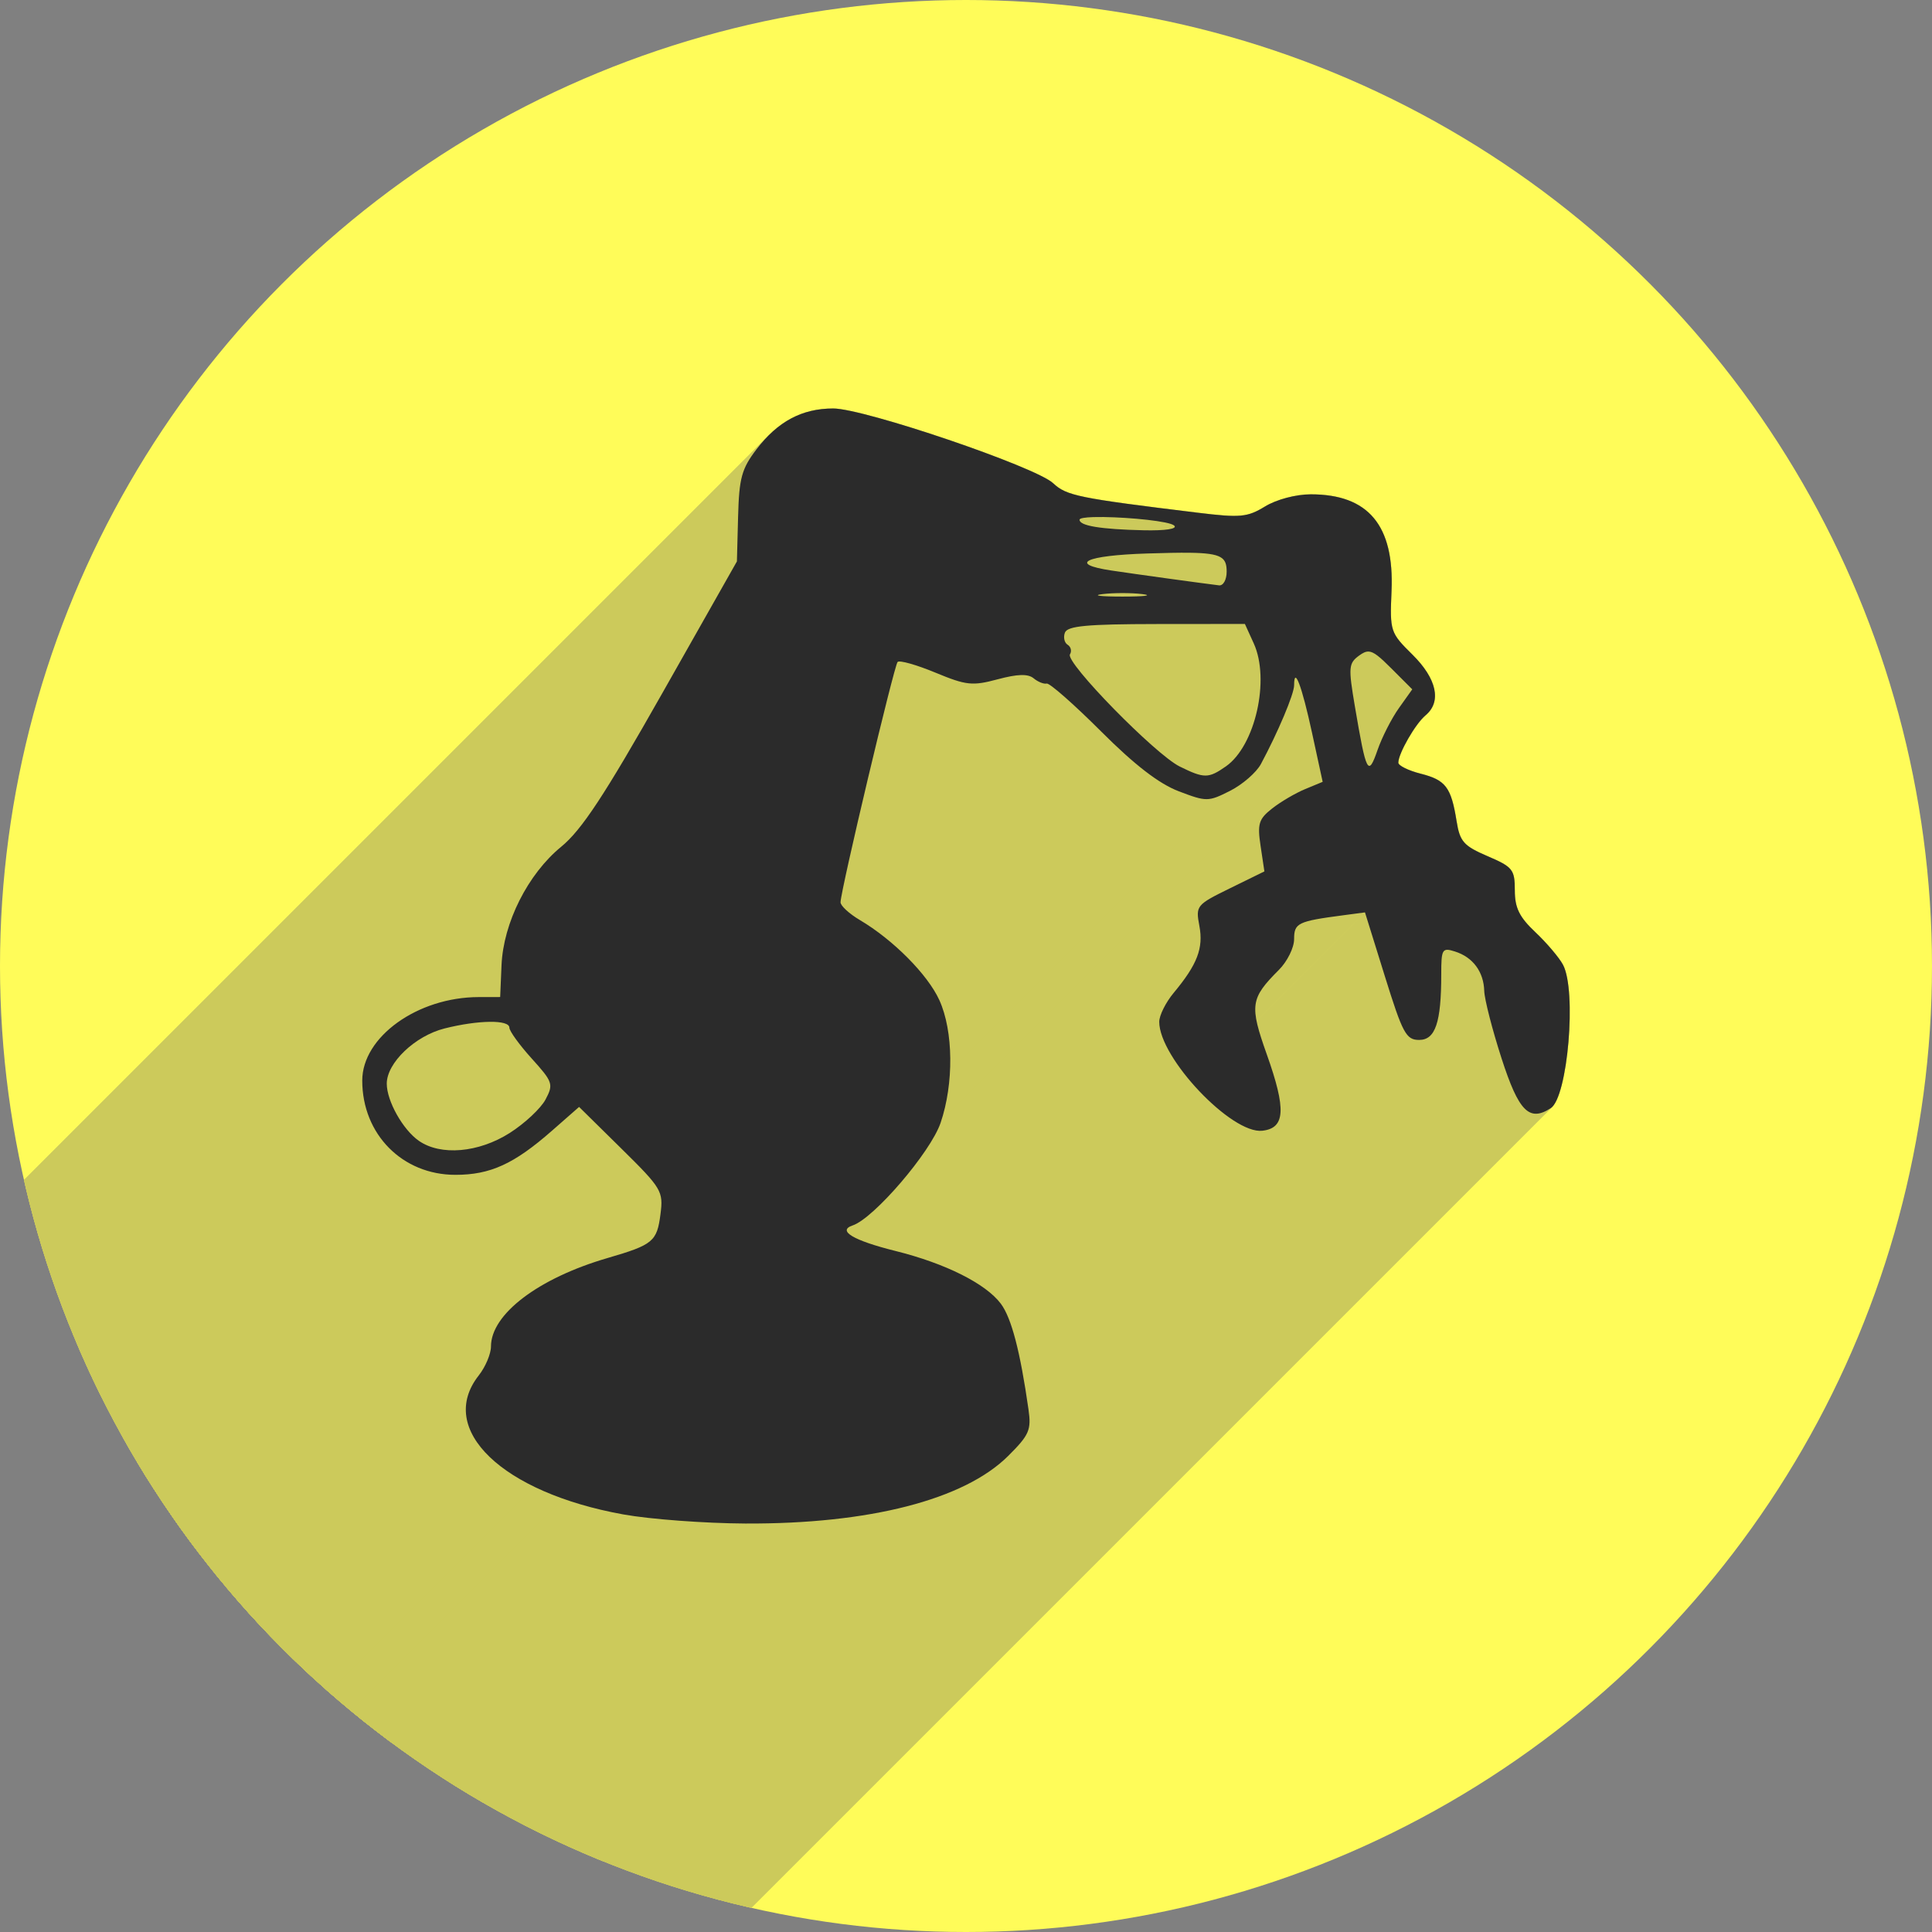 <?xml version="1.0" encoding="UTF-8" standalone="no"?>
<!-- Created with Inkscape (http://www.inkscape.org/) -->

<svg
   xmlns:dc="http://purl.org/dc/elements/1.1/"
   xmlns:cc="http://creativecommons.org/ns#"
   xmlns:rdf="http://www.w3.org/1999/02/22-rdf-syntax-ns#"
   xmlns:svg="http://www.w3.org/2000/svg"
   xmlns="http://www.w3.org/2000/svg"
   xmlns:sodipodi="http://sodipodi.sourceforge.net/DTD/sodipodi-0.dtd"
   xmlns:inkscape="http://www.inkscape.org/namespaces/inkscape"
   width="256"
   height="256"
   viewBox="0 0 256 256"
   id="svg4149"
   version="1.1"
   inkscape:version="0.91 r13725"
   sodipodi:docname="builder.svg">
  <rect x="0" y="0" width="256" height="256" fill="#808080" stroke="none"/>
  <sodipodi:namedview
     id="base"
     pagecolor="#ffffff"
     bordercolor="#666666"
     borderopacity="1.0"
     inkscape:pageopacity="0.0"
     inkscape:pageshadow="2"
     inkscape:zoom="2.0507812"
     inkscape:cx="128"
     inkscape:cy="128"
     inkscape:document-units="px"
     inkscape:current-layer="layer1"
     showgrid="false"
     units="px"
     inkscape:window-width="1366"
     inkscape:window-height="721"
     inkscape:window-x="0"
     inkscape:window-y="0"
     inkscape:window-maximized="1" />
  <defs
     id="defs4151">
    <clipPath
       id="clipPath4863"
       clipPathUnits="userSpaceOnUse">
      <circle
         r="77.263"
         cy="924.362"
         cx="128"
         id="circle4865"
         style="fill:#e9e9e9;fill-opacity:1;stroke:none;stroke-width:20;stroke-miterlimit:4;stroke-dasharray:none;stroke-opacity:1" />
    </clipPath>
    <clipPath
       clipPathUnits="userSpaceOnUse"
       id="clipPath4227">
      <circle
         r="77.263"
         cy="924.362"
         cx="128"
         id="circle4229"
         style="fill:#e9e9e9;fill-opacity:1;stroke:none;stroke-width:20;stroke-miterlimit:4;stroke-dasharray:none;stroke-opacity:1" />
    </clipPath>
    <clipPath
       id="clipPath5543"
       clipPathUnits="userSpaceOnUse">
      <circle
         r="128"
         cy="924.362"
         cx="128"
         id="circle5545"
         style="fill:#9e9fe9;fill-opacity:1;stroke:none;stroke-width:20;stroke-miterlimit:4;stroke-dasharray:none;stroke-opacity:1" />
    </clipPath>
    <clipPath
       clipPathUnits="userSpaceOnUse"
       id="clipPath6248">
      <circle
         r="128"
         cy="924.362"
         cx="128"
         id="circle6250"
         style="fill:#77c445;fill-opacity:1;stroke:none;stroke-width:20;stroke-miterlimit:4;stroke-dasharray:none;stroke-opacity:1" />
    </clipPath>
    <clipPath
       clipPathUnits="userSpaceOnUse"
       id="clipPath4624">
      <path
         style="fill:#0f9d58;fill-opacity:1"
         d="m 151.201,0.243 -105.781,0 c -7.804,0 -14.088,6.282 -14.088,14.086 l 0,227.34 c 0,7.804 6.284,14.088 14.088,14.088 l 165.162,0 c 7.804,0 14.086,-6.284 14.086,-14.088 l 0,-154.822 -73.467,-86.604 z"
         id="path4626"
         inkscape:connector-curvature="0" />
    </clipPath>
    <clipPath
       clipPathUnits="userSpaceOnUse"
       id="clipPath6409">
      <circle
         r="128"
         cy="924.362"
         cx="128"
         id="circle6411"
         style="fill:#77c445;fill-opacity:1;stroke:none;stroke-width:20;stroke-miterlimit:4;stroke-dasharray:none;stroke-opacity:1" />
    </clipPath>
    <clipPath
       id="clipPath4544"
       clipPathUnits="userSpaceOnUse">
      <circle
         r="128"
         cy="128"
         cx="128"
         id="circle4546"
         style="fill:#0f9d97;fill-opacity:1;stroke:none;stroke-width:20;stroke-miterlimit:4;stroke-dasharray:none;stroke-opacity:1" />
    </clipPath>
    <clipPath
       clipPathUnits="userSpaceOnUse"
       id="clipPath4250">
      <circle
         r="128"
         cy="924.362"
         cx="128"
         id="circle4252"
         style="fill:#b70a01;fill-opacity:1;stroke:none;stroke-width:20;stroke-miterlimit:4;stroke-dasharray:none;stroke-opacity:1" />
    </clipPath>
    <clipPath
       id="clipPath4241"
       clipPathUnits="userSpaceOnUse">
      <circle
         r="128"
         cy="924.362"
         cx="128"
         id="circle4243"
         style="fill:#01a3d2;fill-opacity:1;stroke:none;stroke-width:20;stroke-miterlimit:4;stroke-dasharray:none;stroke-opacity:1" />
    </clipPath>
    <clipPath
       clipPathUnits="userSpaceOnUse"
       id="clipPath4247">
      <circle
         r="128"
         cy="924.362"
         cx="128"
         id="circle4249"
         style="fill:#01a3d2;fill-opacity:1;stroke:none;stroke-width:20;stroke-miterlimit:4;stroke-dasharray:none;stroke-opacity:1" />
    </clipPath>
    <clipPath
       id="clipPath4274"
       clipPathUnits="userSpaceOnUse">
      <circle
         r="128"
         cy="924.362"
         cx="128"
         id="circle4276"
         style="fill:#f77e08;fill-opacity:1;stroke:none;stroke-width:20;stroke-miterlimit:4;stroke-dasharray:none;stroke-opacity:1" />
    </clipPath>
    <clipPath
       clipPathUnits="userSpaceOnUse"
       id="clipPath4856">
      <circle
         r="128"
         cy="924.362"
         cx="128"
         id="circle4858"
         style="fill:#fffc59;fill-opacity:1;stroke:none;stroke-width:20;stroke-miterlimit:4;stroke-dasharray:none;stroke-opacity:1" />
    </clipPath>
  </defs>
  <g
     inkscape:label="Layer 1"
     inkscape:groupmode="layer"
     id="layer1"
     transform="translate(0,-796.362)">
    <circle
       style="fill:#fffc59;fill-opacity:1;stroke:none;stroke-width:20;stroke-miterlimit:4;stroke-dasharray:none;stroke-opacity:1"
       id="path4723"
       cx="128"
       cy="924.362"
       r="128" />
    <path
       id="path4274"
       d="m 169.01,1082.006 0,-11.283 5,-0.217 c 3.861,-0.168 5.455,0.238 7,1.782 2.652,2.652 2.653,8.348 8e-5,11 -1.238,1.238 -3.333,2 -5.5,2 -3.417,0 -3.5,0.095 -3.5,4 0,2.889 -0.417,4 -1.5,4 -1.245,0 -1.5,-1.92 -1.5,-11.283 z"
       style="fill:#000000" />
    <path
       id="path4272"
       d="m 179.244,1080.904 c 1.129,-1.714 0.901,-5.08 -0.435,-6.415 -0.66,-0.66 -2.46,-1.2 -4,-1.2 -2.644,0 -2.8,0.246 -2.8,4.417 0,2.603 0.513,4.62 1.25,4.911 1.66,0.656 5.066,-0.318 5.985,-1.712 z"
       style="fill:#000000" />
    <path
       id="path4270"
       d="m 16.01,1087.223 c 0,-2.034 2.078,-4.934 3.535,-4.934 1.766,0 1.784,0.205 0.304,3.453 -1.145,2.513 -3.839,3.552 -3.839,1.481 z"
       style="fill:#000000" />
    <path
       id="path4268"
       d="m 114.01,1087.223 c 0,-2.034 2.078,-4.934 3.535,-4.934 1.766,0 1.784,0.205 0.304,3.453 -1.145,2.513 -3.839,3.552 -3.839,1.481 z"
       style="fill:#000000" />
    <path
       id="path4266"
       d="m -31.74,1084.767 c -1.936,-1.369 -2.25,-2.491 -2.25,-8.035 0,-5.061 0.322,-6.443 1.5,-6.443 1.141,0 1.504,1.257 1.515,5.25 0.018,6.327 0.94,8.034 4.098,7.588 2.187,-0.309 2.412,-0.861 2.685,-6.588 0.222,-4.661 0.667,-6.25 1.75,-6.25 1.14,0 1.452,1.602 1.452,7.438 0,6.446 -0.233,7.428 -1.75,7.361 -0.963,-0.043 -2.875,0.226 -4.25,0.597 -1.614,0.435 -3.297,0.11 -4.75,-0.917 z"
       style="fill:#000000" />
    <path
       id="path4264"
       d="m -8.348,1085.108 c -2.333,-1.306 -2.466,-20.82 -0.142,-20.82 1.223,0 1.5,1.677 1.5,9.094 0,8.253 0.185,9.142 2,9.617 1.1,0.288 2,0.868 2,1.29 0,1.259 -3.592,1.808 -5.358,0.82 z"
       style="fill:#000000" />
    <path
       id="path4262"
       d="m 2.904,1085.118 c -2.717,-0.939 -4.894,-4.477 -4.894,-7.954 0,-3.204 5.58,-8.189 8.533,-7.625 2.157,0.412 2.467,0.113 2.467,-2.39 0,-2.195 0.466,-2.861 2,-2.861 1.872,0 2,0.667 2,10.433 l 0,10.433 -2.856,-0.081 c -1.571,-0.045 -3.258,0.15 -3.75,0.432 -0.492,0.282 -2.067,0.108 -3.5,-0.387 z"
       style="fill:#000000" />
    <path
       id="path4260"
       d="m 8.812,1077.539 c 0.284,-4.931 0.159,-5.25 -2.05,-5.25 -3.199,0 -4.752,1.798 -4.752,5.5 0,3.675 1.707,5.687 4.488,5.288 1.677,-0.24 2.062,-1.162 2.314,-5.538 z"
       style="fill:#000000" />
    <path
       id="path4258"
       d="m 37.298,1085.155 c -5.086,-1.431 -3.254,-3.666 2.549,-3.108 3.498,0.336 5.08,0.046 6.037,-1.108 1.787,-2.153 0.811,-3.3 -4.899,-5.756 -5.129,-2.206 -6.572,-4.381 -5.567,-8.389 0.714,-2.846 5.869,-4.811 9.822,-3.743 3.665,0.99 3.423,2.804 -0.331,2.477 -3.622,-0.315 -6.9,1.277 -6.9,3.35 0,0.882 2.322,2.547 5.532,3.966 5.943,2.628 7.034,4.052 6.064,7.917 -0.987,3.933 -6.698,5.971 -12.308,4.393 z"
       style="fill:#000000" />
    <path
       id="path4256"
       d="m 72.176,1084.455 c -1.208,-1.208 -1.813,-2.802 -1.508,-3.971 0.55,-2.105 4.233,-4.196 7.388,-4.196 2.515,0 2.545,-2.677 0.038,-3.473 -1.053,-0.334 -3.078,-0.316 -4.5,0.041 -1.55,0.389 -2.585,0.229 -2.585,-0.401 0,-1.609 1.791,-2.368 5.593,-2.368 5.303,0 6.407,1.518 6.407,8.811 0,5.958 -0.144,6.361 -2.25,6.29 -1.238,-0.042 -3.221,0.229 -4.408,0.604 -1.492,0.471 -2.78,0.058 -4.176,-1.338 z"
       style="fill:#000000" />
    <path
       id="path4254"
       d="m 78.428,1082.681 c 0.87,-0.334 1.582,-1.381 1.582,-2.327 0,-1.342 -0.659,-1.623 -3,-1.28 -2.118,0.311 -3,0.995 -3,2.327 0,1.919 1.568,2.373 4.418,1.28 z"
       style="fill:#000000" />
    <path
       id="path4252"
       d="m 102.86,1085.159 c -5.004,-1.833 -6.039,-9.58 -1.794,-13.422 4.106,-3.716 10.943,-0.775 10.943,4.706 0,2.747 -0.172,2.845 -5,2.845 -2.75,0 -5,0.395 -5,0.878 0,1.83 3.097,3.335 5.991,2.91 2.055,-0.302 3.009,-0.021 3.009,0.885 0,0.73 -0.638,1.327 -1.418,1.327 -0.78,0 -2.018,0.189 -2.75,0.421 -0.732,0.231 -2.524,-0.016 -3.981,-0.55 z"
       style="fill:#000000" />
    <path
       id="path4250"
       d="m 109.01,1075.411 c 0,-1.714 -2.935,-3.278 -4.952,-2.638 -3.475,1.103 -2.478,3.515 1.452,3.515 1.925,0 3.5,-0.395 3.5,-0.877 z"
       style="fill:#000000" />
    <path
       id="path4248"
       d="m 156.86,1085.159 c -5.004,-1.833 -6.039,-9.58 -1.794,-13.422 4.106,-3.716 10.943,-0.775 10.943,4.706 0,2.747 -0.172,2.845 -5,2.845 -2.75,0 -5,0.395 -5,0.878 0,1.83 3.097,3.335 5.991,2.91 2.055,-0.302 3.009,-0.021 3.009,0.885 0,0.73 -0.638,1.327 -1.418,1.327 -0.78,0 -2.018,0.189 -2.75,0.421 -0.732,0.231 -2.524,-0.016 -3.981,-0.55 z"
       style="fill:#000000" />
    <path
       id="path4246"
       d="m 163.01,1075.411 c 0,-1.714 -2.935,-3.278 -4.952,-2.638 -3.475,1.103 -2.478,3.515 1.452,3.515 1.925,0 3.5,-0.395 3.5,-0.877 z"
       style="fill:#000000" />
    <path
       id="path4244"
       d="m 190.86,1085.159 c -5.004,-1.833 -6.039,-9.58 -1.794,-13.422 4.106,-3.716 10.943,-0.775 10.943,4.706 0,2.747 -0.172,2.845 -5,2.845 -2.75,0 -5,0.395 -5,0.878 0,1.83 3.097,3.335 5.991,2.91 2.055,-0.302 3.009,-0.021 3.009,0.885 0,0.73 -0.638,1.327 -1.418,1.327 -0.78,0 -2.018,0.189 -2.75,0.421 -0.732,0.231 -2.524,-0.016 -3.981,-0.55 z"
       style="fill:#000000" />
    <path
       id="path4242"
       d="m 197.01,1075.411 c 0,-1.714 -2.935,-3.278 -4.952,-2.638 -3.475,1.103 -2.478,3.515 1.452,3.515 1.925,0 3.5,-0.395 3.5,-0.877 z"
       style="fill:#000000" />
    <path
       id="path4240"
       d="m 204.176,1084.455 c -1.208,-1.208 -1.813,-2.802 -1.508,-3.971 0.55,-2.105 4.233,-4.196 7.388,-4.196 2.515,0 2.545,-2.677 0.038,-3.473 -1.053,-0.334 -3.078,-0.316 -4.5,0.041 -1.55,0.389 -2.585,0.229 -2.585,-0.401 0,-1.609 1.791,-2.368 5.593,-2.368 5.303,0 6.407,1.518 6.407,8.811 0,5.958 -0.144,6.361 -2.25,6.29 -1.238,-0.042 -3.221,0.229 -4.408,0.604 -1.492,0.471 -2.78,0.058 -4.176,-1.338 z"
       style="fill:#000000" />
    <path
       id="path4238"
       d="m 210.428,1082.681 c 0.87,-0.334 1.582,-1.381 1.582,-2.327 0,-1.342 -0.659,-1.623 -3,-1.28 -2.118,0.311 -3,0.995 -3,2.327 0,1.919 1.568,2.373 4.418,1.28 z"
       style="fill:#000000" />
    <path
       id="path4236"
       d="m -53.99,1074.289 0,-11 5.845,0 c 4.623,0 6.233,0.429 7.7,2.05 1.52,1.679 1.666,2.553 0.807,4.828 -0.854,2.262 -0.706,3.202 0.8,5.061 2.461,3.039 2.331,4.669 -0.606,7.606 -2.065,2.065 -3.415,2.454 -8.5,2.454 l -6.045,0 0,-11 z"
       style="fill:#000000" />
    <path
       id="path4234"
       d="m -41.064,1080.427 c 1.415,-2.644 -0.606,-4.865 -5.176,-5.687 l -3.75,-0.674 0,4.111 0,4.111 3.965,0 c 2.843,0 4.247,-0.527 4.961,-1.862 z"
       style="fill:#000000" />
    <path
       id="path4232"
       d="m -42.639,1070.337 c 1.85,-1.85 -0.224,-4.048 -3.82,-4.048 -3.288,0 -3.531,0.215 -3.531,3.125 0,2.986 0.143,3.096 3.219,2.481 1.77,-0.354 3.63,-1.055 4.133,-1.558 z"
       style="fill:#000000" />
    <path
       id="path4230"
       d="m -16.99,1077.789 c 0,-6 0.3,-7.5 1.5,-7.5 1.2,0 1.5,1.5 1.5,7.5 0,6 -0.3,7.5 -1.5,7.5 -1.2,0 -1.5,-1.5 -1.5,-7.5 z"
       style="fill:#000000" />
    <path
       id="path4228"
       d="m 54.01,1074.789 c 0,-8.667 0.262,-10.5 1.5,-10.5 1.005,0 1.5,1.005 1.5,3.045 0,2.892 0.163,3.015 3.25,2.444 5.185,-0.959 6.86,1.014 7.487,8.82 0.508,6.334 0.423,6.69 -1.6,6.69 -1.943,0 -2.137,-0.54 -2.137,-5.941 0,-6.428 -0.791,-7.579 -4.557,-6.634 -2.25,0.565 -2.443,1.086 -2.443,6.594 0,4.65 -0.334,5.981 -1.5,5.981 -1.238,0 -1.5,-1.833 -1.5,-10.5 z"
       style="fill:#000000" />
    <path
       id="path4226"
       d="m 87.01,1077.915 0,-7.373 4.5,-0.09 c 3.325,-0.067 4.5,0.292 4.5,1.373 0,0.959 -1.033,1.464 -3,1.464 -3,0 -3,0 -3,6 0,4.667 -0.333,6 -1.5,6 -1.198,0 -1.5,-1.486 -1.5,-7.373 z"
       style="fill:#000000" />
    <path
       id="path4224"
       d="m 133.01,1074.289 0,-11 5.75,0.015 c 6.333,0.017 7.406,0.449 9.1,3.669 1.648,3.131 1.458,4.098 -1.36,6.917 l -2.51,2.51 3.058,4.445 c 2.777,4.036 2.878,4.445 1.102,4.445 -1.231,0 -3.01,-1.669 -4.798,-4.498 -3.831,-6.063 -6.342,-6.064 -6.342,0 0,3.833 -0.296,4.5 -2,4.5 -1.879,0 -2,-0.667 -2,-11 z"
       style="fill:#000000" />
    <path
       id="path4222"
       d="m 144.51,1069.789 c 0,-2.745 -0.319,-3.026 -3.75,-3.31 -3.7,-0.306 -3.75,-0.262 -3.75,3.31 0,3.572 0.05,3.617 3.75,3.31 3.431,-0.284 3.75,-0.566 3.75,-3.31 z"
       style="fill:#000000" />
    <path
       id="path4220"
       d="m 221.21,1084.089 c -0.66,-0.66 -1.2,-3.585 -1.2,-6.5 0,-4.044 -0.355,-5.3 -1.5,-5.3 -0.825,0 -1.5,-0.45 -1.5,-1 0,-0.55 0.675,-1 1.5,-1 0.833,0 1.5,-0.889 1.5,-2 0,-1.111 0.667,-2 1.5,-2 0.833,0 1.5,0.889 1.5,2 0,1.467 0.667,2 2.5,2 1.375,0 2.5,0.45 2.5,1 0,0.55 -1.125,1 -2.5,1 -2.333,0 -2.5,0.333 -2.5,5 0,4.884 0.457,5.502 3.75,5.075 0.688,-0.089 1.25,0.532 1.25,1.381 0,1.878 -5.012,2.132 -6.8,0.344 z"
       style="fill:#000000" />
    <path
       id="path4218"
       d="m -16.99,1065.789 c 0,-0.825 0.675,-1.5 1.5,-1.5 0.825,0 1.5,0.675 1.5,1.5 0,0.825 -0.675,1.5 -1.5,1.5 -0.825,0 -1.5,-0.675 -1.5,-1.5 z"
       style="fill:#000000" />
    <path
       id="path4214"
       d="m -34.99,968.348 c 0,-0.518 -0.45,-1.219 -1,-1.559 -0.55,-0.34 -1,0.084 -1,0.941 0,0.857 0.45,1.559 1,1.559 0.55,0 1,-0.423 1,-0.941 z"
       style="fill:#000000" />
    <g
       id="g4345"
       clip-path="url(#clipPath4856)"
       style="fill:#ccca5b;fill-opacity:1">
      <g
         id="g4347"
         style="fill:#ccca5b;fill-opacity:1">
        <path
           id="path4349"
           d="M110.4 850.489C107.028 850.489 104.266 851.633 101.826 854.074L-110.306 1066.206C-107.866 1063.765 -105.104 1062.621 -101.732 1062.621Z"
           style="fill:#ccca5b;fill-opacity:1" />
        <path
           id="path4351"
           d="M101.826 854.074C101.28 854.619 100.75 855.23 100.233 855.907L-111.899 1068.039C-111.382 1067.362 -110.852 1066.751 -110.306 1066.206Z"
           style="fill:#ccca5b;fill-opacity:1" />
        <path
           id="path4353"
           d="M100.233 855.907C98.272 858.477 97.936 859.708 97.801 864.821L-114.331 1076.953C-114.196 1071.84 -113.86 1070.609 -111.899 1068.039Z"
           style="fill:#ccca5b;fill-opacity:1" />
        <path
           id="path4355"
           d="M97.801 864.821L97.644 870.753L-114.488 1082.885L-114.331 1076.953Z"
           style="fill:#ccca5b;fill-opacity:1" />
        <path
           id="path4357"
           d="M97.644 870.753L87.751 888.225L-124.381 1100.357L-114.488 1082.885Z"
           style="fill:#ccca5b;fill-opacity:1" />
        <path
           id="path4359"
           d="M87.751 888.225C80.94 900.254 77.811 905.194 75.294 907.711L-136.838 1119.843C-134.321 1117.327 -131.192 1112.386 -124.381 1100.357Z"
           style="fill:#ccca5b;fill-opacity:1" />
        <path
           id="path4361"
           d="M75.294 907.711C74.974 908.032 74.664 908.313 74.357 908.564L-137.775 1120.696C-137.468 1120.445 -137.158 1120.164 -136.838 1119.843Z"
           style="fill:#ccca5b;fill-opacity:1" />
        <path
           id="path4363"
           d="M74.357 908.564C73.907 908.933 73.469 909.331 73.045 909.755L-139.087 1121.887C-138.663 1121.463 -138.225 1121.065 -137.775 1120.696Z"
           style="fill:#ccca5b;fill-opacity:1" />
        <path
           id="path4365"
           d="M73.045 909.755C69.31 913.49 66.668 919.213 66.454 924.27L-145.678 1136.402C-145.464 1131.345 -142.822 1125.622 -139.087 1121.887Z"
           style="fill:#ccca5b;fill-opacity:1" />
        <path
           id="path4367"
           d="M66.454 924.27L66.276 928.475L-145.856 1140.607L-145.678 1136.402Z"
           style="fill:#ccca5b;fill-opacity:1" />
        <path
           id="path4369"
           d="M66.276 928.475L63.433 928.48L-148.699 1140.612L-145.856 1140.607Z"
           style="fill:#ccca5b;fill-opacity:1" />
        <path
           id="path4371"
           d="M63.433 928.48C58.457 928.488 53.771 930.475 50.897 933.349L-161.235 1145.481C-158.361 1142.607 -153.675 1140.62 -148.699 1140.612Z"
           style="fill:#ccca5b;fill-opacity:1" />
        <path
           id="path4373"
           d="M50.897 933.349C49.09 935.155 47.999 937.312 48 939.549L-164.132 1151.681C-164.133 1149.444 -163.042 1147.287 -161.235 1145.481Z"
           style="fill:#ccca5b;fill-opacity:1" />
        <path
           id="path4375"
           d="M48 939.549C48.003 946.66 53.315 952.033 60.344 952.033L-151.788 1164.165C-158.817 1164.165 -164.129 1158.792 -164.132 1151.681Z"
           style="fill:#ccca5b;fill-opacity:1" />
        <path
           id="path4377"
           d="M60.344 952.033C64.968 952.033 68.114 950.597 73.129 946.196L-139.003 1158.328C-144.018 1162.729 -147.164 1164.165 -151.788 1164.165Z"
           style="fill:#ccca5b;fill-opacity:1" />
        <path
           id="path4379"
           d="M73.129 946.196L76.732 943.034L-135.4 1155.166L-139.003 1158.328Z"
           style="fill:#ccca5b;fill-opacity:1" />
        <path
           id="path4381"
           d="M76.732 943.034L82.328 948.549L-129.804 1160.681L-135.4 1155.166Z"
           style="fill:#ccca5b;fill-opacity:1" />
        <path
           id="path4383"
           d="M82.328 948.549C87.681 953.824 87.907 954.202 87.52 957.228L-124.613 1169.36C-124.225 1166.334 -124.451 1165.956 -129.804 1160.681Z"
           style="fill:#ccca5b;fill-opacity:1" />
        <path
           id="path4385"
           d="M87.52 957.228C87.306 958.893 87.085 959.886 86.329 960.642L-125.803 1172.774C-125.048 1172.018 -124.826 1171.026 -124.613 1169.36Z"
           style="fill:#ccca5b;fill-opacity:1" />
        <path
           id="path4387"
           d="M86.329 960.642C85.431 961.539 83.78 962.102 80.492 963.06L-131.64 1175.192C-128.352 1174.234 -126.701 1173.671 -125.803 1172.774Z"
           style="fill:#ccca5b;fill-opacity:1" />
        <path
           id="path4389"
           d="M80.492 963.06C74.812 964.716 70.24 967.178 67.587 969.831L-144.545 1181.963C-141.892 1179.31 -137.32 1176.848 -131.64 1175.192Z"
           style="fill:#ccca5b;fill-opacity:1" />
        <path
           id="path4391"
           d="M67.587 969.831C65.963 971.455 65.058 973.151 65.058 974.777L-147.074 1186.909C-147.074 1185.283 -146.169 1183.587 -144.545 1181.963Z"
           style="fill:#ccca5b;fill-opacity:1" />
        <path
           id="path4393"
           d="M65.058 974.777C65.058 975.755 64.327 977.484 63.433 978.62L-148.699 1190.752C-147.805 1189.616 -147.074 1187.887 -147.074 1186.909Z"
           style="fill:#ccca5b;fill-opacity:1" />
        <path
           id="path4395"
           d="M63.433 978.62C57.817 985.759 66.528 994.129 82.59 997.029L-129.542 1209.161C-145.604 1206.261 -154.315 1197.891 -148.699 1190.752Z"
           style="fill:#ccca5b;fill-opacity:1" />
        <path
           id="path4397"
           d="M82.59 997.029L82.59 997.029L-129.542 1209.161L-129.542 1209.161Z"
           style="fill:#ccca5b;fill-opacity:1" />
        <path
           id="path4399"
           d="M82.59 997.029C86.128 997.668 93.409 998.211 98.77 998.235L-113.362 1210.367C-118.723 1210.343 -126.004 1209.8 -129.542 1209.161Z"
           style="fill:#ccca5b;fill-opacity:1" />
        <path
           id="path4401"
           d="M98.77 998.235C115.197 998.31 127.756 995.082 133.584 989.285L-78.548 1201.417C-84.376 1207.214 -96.935 1210.442 -113.362 1210.367Z"
           style="fill:#ccca5b;fill-opacity:1" />
        <path
           id="path4403"
           d="M133.584 989.285C133.636 989.233 133.688 989.182 133.738 989.131L-78.394 1201.263C-78.444 1201.314 -78.496 1201.365 -78.548 1201.417Z"
           style="fill:#ccca5b;fill-opacity:1" />
        <path
           id="path4405"
           d="M133.738 989.131C136.394 986.475 136.663 985.793 136.281 983.113L-75.851 1195.245C-75.469 1197.925 -75.738 1198.607 -78.394 1201.263Z"
           style="fill:#ccca5b;fill-opacity:1" />
        <path
           id="path4407"
           d="M136.281 983.113C135.186 975.429 134.027 970.997 132.621 969.113L-79.511 1181.245C-78.105 1183.129 -76.946 1187.561 -75.851 1195.245Z"
           style="fill:#ccca5b;fill-opacity:1" />
        <path
           id="path4409"
           d="M132.621 969.113C130.636 966.454 125.271 963.766 118.673 962.124L-93.459 1174.256C-86.861 1175.898 -81.496 1178.587 -79.511 1181.245Z"
           style="fill:#ccca5b;fill-opacity:1" />
        <path
           id="path4411"
           d="M118.673 962.124C113.885 960.932 111.601 959.814 112.338 959.077L-99.794 1171.209C-100.531 1171.946 -98.247 1173.064 -93.459 1174.256Z"
           style="fill:#ccca5b;fill-opacity:1" />
        <path
           id="path4413"
           d="M112.338 959.077C112.464 958.951 112.68 958.836 112.986 958.733L-99.146 1170.865C-99.452 1170.968 -99.668 1171.083 -99.794 1171.209Z"
           style="fill:#ccca5b;fill-opacity:1" />
        <path
           id="path4415"
           d="M112.986 958.733C113.921 958.421 115.372 957.248 116.942 955.678L-95.19 1167.81C-96.76 1169.38 -98.211 1170.553 -99.146 1170.865Z"
           style="fill:#ccca5b;fill-opacity:1" />
        <path
           id="path4417"
           d="M116.942 955.678C120.103 952.517 123.747 947.747 124.632 945.149L-87.5 1157.281C-88.385 1159.879 -92.029 1164.649 -95.19 1167.81Z"
           style="fill:#ccca5b;fill-opacity:1" />
        <path
           id="path4419"
           d="M124.632 945.149C126.406 939.944 126.336 932.979 124.469 928.879L-87.663 1141.011C-85.796 1145.111 -85.726 1152.076 -87.5 1157.281Z"
           style="fill:#ccca5b;fill-opacity:1" />
        <path
           id="path4421"
           d="M124.469 928.879C122.924 925.488 118.344 920.875 113.938 918.273L-98.194 1130.405C-93.788 1133.007 -89.208 1137.62 -87.663 1141.011Z"
           style="fill:#ccca5b;fill-opacity:1" />
        <path
           id="path4423"
           d="M113.938 918.273C112.521 917.436 111.368 916.373 111.376 915.91L-100.756 1128.042C-100.764 1128.505 -99.611 1129.568 -98.194 1130.405Z"
           style="fill:#ccca5b;fill-opacity:1" />
        <path
           id="path4425"
           d="M111.376 915.91C111.403 914.307 118.474 884.535 118.938 884.072L-93.194 1096.204C-93.658 1096.667 -100.729 1126.439 -100.756 1128.042Z"
           style="fill:#ccca5b;fill-opacity:1" />
        <path
           id="path4427"
           d="M118.938 884.072C119.194 883.816 121.445 884.451 123.94 885.485L-88.192 1097.617C-90.687 1096.583 -92.938 1095.948 -93.194 1096.204Z"
           style="fill:#ccca5b;fill-opacity:1" />
        <path
           id="path4429"
           d="M123.94 885.485C128.038 887.184 128.836 887.27 132.197 886.371L-79.935 1098.503C-83.296 1099.402 -84.094 1099.316 -88.192 1097.617Z"
           style="fill:#ccca5b;fill-opacity:1" />
        <path
           id="path4431"
           d="M132.197 886.371C134.836 885.665 136.221 885.627 136.959 886.239L-75.173 1098.371C-75.911 1097.759 -77.296 1097.797 -79.935 1098.503Z"
           style="fill:#ccca5b;fill-opacity:1" />
        <path
           id="path4433"
           d="M136.959 886.239C137.53 886.714 138.311 887.027 138.693 886.936L-73.439 1099.068C-73.821 1099.159 -74.602 1098.846 -75.173 1098.371Z"
           style="fill:#ccca5b;fill-opacity:1" />
        <path
           id="path4435"
           d="M138.693 886.936C139.075 886.844 142.312 889.692 145.886 893.265L-66.246 1105.397C-69.82 1101.824 -73.057 1098.976 -73.439 1099.068Z"
           style="fill:#ccca5b;fill-opacity:1" />
        <path
           id="path4437"
           d="M145.886 893.265C150.356 897.732 153.574 900.213 156.193 901.21L-55.939 1113.342C-58.558 1112.345 -61.776 1109.864 -66.246 1105.397Z"
           style="fill:#ccca5b;fill-opacity:1" />
        <path
           id="path4439"
           d="M156.193 901.21C159.869 902.61 160.106 902.609 162.992 901.148L-49.14 1113.28C-52.026 1114.741 -52.263 1114.742 -55.939 1113.342Z"
           style="fill:#ccca5b;fill-opacity:1" />
        <path
           id="path4441"
           d="M162.992 901.148C164.05 900.613 165.187 899.762 166.023 898.926L-46.109 1111.058C-46.945 1111.894 -48.082 1112.745 -49.14 1113.28Z"
           style="fill:#ccca5b;fill-opacity:1" />
        <path
           id="path4443"
           d="M166.023 898.926C166.487 898.462 166.858 898.002 167.073 897.604L-45.059 1109.736C-45.274 1110.134 -45.645 1110.594 -46.109 1111.058Z"
           style="fill:#ccca5b;fill-opacity:1" />
        <path
           id="path4445"
           d="M167.073 897.604C169.337 893.392 171.475 888.321 171.475 887.162L-40.657 1099.294C-40.657 1100.453 -42.795 1105.524 -45.059 1109.736Z"
           style="fill:#ccca5b;fill-opacity:1" />
        <path
           id="path4447"
           d="M171.475 887.162C171.475 886.594 171.523 886.276 171.612 886.187L-40.52 1098.319C-40.609 1098.408 -40.657 1098.727 -40.657 1099.294Z"
           style="fill:#ccca5b;fill-opacity:1" />
        <path
           id="path4449"
           d="M171.612 886.187C171.933 885.866 172.789 888.582 173.843 893.436L-38.289 1105.568C-39.343 1100.714 -40.199 1097.998 -40.52 1098.319Z"
           style="fill:#ccca5b;fill-opacity:1" />
        <path
           id="path4451"
           d="M173.843 893.436L175.258 899.96L-36.874 1112.092L-38.289 1105.568Z"
           style="fill:#ccca5b;fill-opacity:1" />
        <path
           id="path4453"
           d="M175.258 899.96L172.927 900.926L-39.205 1113.058L-36.874 1112.092Z"
           style="fill:#ccca5b;fill-opacity:1" />
        <path
           id="path4455"
           d="M172.927 900.926C171.645 901.457 169.681 902.612 168.562 903.492L-43.57 1115.624C-42.451 1114.744 -40.487 1113.589 -39.205 1113.058Z"
           style="fill:#ccca5b;fill-opacity:1" />
        <path
           id="path4457"
           d="M168.562 903.492C168.229 903.754 167.952 903.989 167.724 904.217L-44.408 1116.349C-44.18 1116.121 -43.903 1115.886 -43.57 1115.624Z"
           style="fill:#ccca5b;fill-opacity:1" />
        <path
           id="path4459"
           d="M167.724 904.217C166.735 905.206 166.674 906.068 167.033 908.46L-45.099 1120.592C-45.458 1118.2 -45.397 1117.338 -44.408 1116.349Z"
           style="fill:#ccca5b;fill-opacity:1" />
        <path
           id="path4461"
           d="M167.033 908.46L167.537 911.828L-44.595 1123.96L-45.099 1120.592Z"
           style="fill:#ccca5b;fill-opacity:1" />
        <path
           id="path4463"
           d="M167.537 911.828L162.973 914.067L-49.159 1126.199L-44.595 1123.96Z"
           style="fill:#ccca5b;fill-opacity:1" />
        <path
           id="path4465"
           d="M162.973 914.067C160.942 915.063 159.817 915.629 159.241 916.205L-52.891 1128.337C-52.315 1127.761 -51.19 1127.195 -49.159 1126.199Z"
           style="fill:#ccca5b;fill-opacity:1" />
        <path
           id="path4467"
           d="M159.241 916.205C158.553 916.893 158.65 917.594 158.924 919.055L-53.208 1131.187C-53.482 1129.726 -53.579 1129.025 -52.891 1128.337Z"
           style="fill:#ccca5b;fill-opacity:1" />
        <path
           id="path4469"
           d="M158.924 919.055C159.477 922.006 158.651 924.157 155.514 927.927L-56.618 1140.059C-53.481 1136.289 -52.655 1134.138 -53.208 1131.187Z"
           style="fill:#ccca5b;fill-opacity:1" />
        <path
           id="path4471"
           d="M155.514 927.927C154.464 929.19 153.604 930.913 153.604 931.758L-58.528 1143.89C-58.528 1143.045 -57.669 1141.322 -56.618 1140.059Z"
           style="fill:#ccca5b;fill-opacity:1" />
        <path
           id="path4473"
           d="M153.604 931.758C153.604 936.537 163.193 946.663 167.273 946.191L-44.859 1158.323C-48.939 1158.795 -58.528 1148.669 -58.528 1143.89Z"
           style="fill:#ccca5b;fill-opacity:1" />
        <path
           id="path4475"
           d="M167.273 946.191C168.036 946.103 168.617 945.88 169.016 945.481L-43.116 1157.613C-43.515 1158.012 -44.096 1158.235 -44.859 1158.323Z"
           style="fill:#ccca5b;fill-opacity:1" />
        <path
           id="path4477"
           d="M169.016 945.481C170.204 944.293 169.797 941.541 167.861 936.089L-44.271 1148.221C-42.335 1153.673 -41.928 1156.425 -43.116 1157.613Z"
           style="fill:#ccca5b;fill-opacity:1" />
        <path
           id="path4479"
           d="M167.861 936.089C165.545 929.565 165.675 928.662 169.464 924.873L-42.668 1137.005C-46.457 1140.794 -46.587 1141.697 -44.271 1148.221Z"
           style="fill:#ccca5b;fill-opacity:1" />
        <path
           id="path4481"
           d="M169.464 924.873C169.464 924.873 169.464 924.873 169.464 924.873L-42.668 1137.005C-42.668 1137.005 -42.668 1137.005 -42.668 1137.005Z"
           style="fill:#ccca5b;fill-opacity:1" />
        <path
           id="path4483"
           d="M169.464 924.873C169.464 924.873 169.464 924.873 169.464 924.873L-42.668 1137.005C-42.668 1137.005 -42.668 1137.005 -42.668 1137.005Z"
           style="fill:#ccca5b;fill-opacity:1" />
        <path
           id="path4485"
           d="M169.464 924.873C170.57 923.767 171.475 921.937 171.475 920.808L-40.657 1132.94C-40.657 1134.069 -41.562 1135.899 -42.668 1137.005Z"
           style="fill:#ccca5b;fill-opacity:1" />
        <path
           id="path4487"
           d="M171.475 920.808C171.475 920.011 171.541 919.479 171.936 919.084L-40.196 1131.216C-40.591 1131.611 -40.657 1132.143 -40.657 1132.94Z"
           style="fill:#ccca5b;fill-opacity:1" />
        <path
           id="path4489"
           d="M171.936 919.084C172.602 918.418 174.202 918.141 177.998 917.64L-34.134 1129.772C-37.93 1130.273 -39.53 1130.55 -40.196 1131.216Z"
           style="fill:#ccca5b;fill-opacity:1" />
        <path
           id="path4491"
           d="M177.998 917.64L180.865 917.261L-31.267 1129.393L-34.134 1129.772Z"
           style="fill:#ccca5b;fill-opacity:1" />
        <path
           id="path4493"
           d="M180.865 917.261L183.496 925.711L-28.636 1137.843L-31.267 1129.393Z"
           style="fill:#ccca5b;fill-opacity:1" />
        <path
           id="path4495"
           d="M183.496 925.711C185.858 933.304 186.318 934.16 188.04 934.16L-24.092 1146.292C-25.814 1146.292 -26.274 1145.436 -28.636 1137.843Z"
           style="fill:#ccca5b;fill-opacity:1" />
        <path
           id="path4497"
           d="M188.04 934.16C188.643 934.16 189.138 933.979 189.538 933.578L-22.594 1145.71C-22.994 1146.111 -23.489 1146.292 -24.092 1146.292Z"
           style="fill:#ccca5b;fill-opacity:1" />
        <path
           id="path4499"
           d="M189.538 933.578C190.568 932.549 190.972 930.067 190.972 925.475L-21.16 1137.607C-21.16 1142.199 -21.564 1144.681 -22.594 1145.71Z"
           style="fill:#ccca5b;fill-opacity:1" />
        <path
           id="path4501"
           d="M190.972 925.475C190.972 923.594 191.009 922.7 191.338 922.371L-20.794 1134.503C-21.123 1134.832 -21.16 1135.726 -21.16 1137.607Z"
           style="fill:#ccca5b;fill-opacity:1" />
        <path
           id="path4503"
           d="M191.338 922.371C191.599 922.111 192.043 922.205 192.796 922.444L-19.336 1134.576C-20.089 1134.337 -20.533 1134.243 -20.794 1134.503Z"
           style="fill:#ccca5b;fill-opacity:1" />
        <path
           id="path4505"
           d="M192.796 922.444C195.163 923.195 196.592 925.12 196.668 927.661L-15.464 1139.793C-15.54 1137.252 -16.969 1135.327 -19.336 1134.576Z"
           style="fill:#ccca5b;fill-opacity:1" />
        <path
           id="path4507"
           d="M196.668 927.661C196.701 928.778 197.733 932.799 198.96 936.597L-13.172 1148.729C-14.399 1144.931 -15.431 1140.91 -15.464 1139.793Z"
           style="fill:#ccca5b;fill-opacity:1" />
        <path
           id="path4509"
           d="M198.96 936.597C201.237 943.637 202.631 945.05 205.482 943.2L-6.651 1155.332C-9.501 1157.182 -10.895 1155.769 -13.172 1148.729Z"
           style="fill:#ccca5b;fill-opacity:1" />
        <path
           id="path4511"
           d="M205.482 943.2C205.548 943.157 205.614 943.103 205.679 943.038L-6.453 1155.17C-6.518 1155.235 -6.584 1155.289 -6.651 1155.332Z"
           style="fill:#ccca5b;fill-opacity:1" />
        <path
           id="path4513"
           d="M205.679 943.038C207.806 940.911 208.885 927.527 207.101 924.194L-5.031 1136.326C-3.247 1139.659 -4.326 1153.043 -6.453 1155.17Z"
           style="fill:#ccca5b;fill-opacity:1" />
        <path
           id="path4515"
           d="M207.101 924.194C206.59 923.239 204.945 921.301 203.446 919.886L-8.686 1132.018C-7.187 1133.433 -5.542 1135.371 -5.031 1136.326Z"
           style="fill:#ccca5b;fill-opacity:1" />
        <path
           id="path4517"
           d="M203.446 919.886C201.315 917.877 200.72 916.665 200.72 914.336L-11.412 1126.468C-11.412 1128.797 -10.817 1130.009 -8.686 1132.018Z"
           style="fill:#ccca5b;fill-opacity:1" />
        <path
           id="path4519"
           d="M200.72 914.336C200.72 911.585 200.444 911.239 197.111 909.81L-15.022 1121.942C-11.688 1123.371 -11.412 1123.717 -11.412 1126.468Z"
           style="fill:#ccca5b;fill-opacity:1" />
        <path
           id="path4521"
           d="M197.111 909.81C193.941 908.451 193.44 907.885 193.004 905.167L-19.128 1117.299C-18.692 1120.017 -18.191 1120.583 -15.022 1121.942Z"
           style="fill:#ccca5b;fill-opacity:1" />
        <path
           id="path4523"
           d="M193.004 905.167C192.285 900.677 191.564 899.723 188.252 898.883L-23.88 1111.015C-20.568 1111.855 -19.847 1112.809 -19.128 1117.299Z"
           style="fill:#ccca5b;fill-opacity:1" />
        <path
           id="path4525"
           d="M188.252 898.883C186.621 898.469 185.285 897.812 185.285 897.421L-26.847 1109.554C-26.847 1109.944 -25.511 1110.601 -23.88 1111.015Z"
           style="fill:#ccca5b;fill-opacity:1" />
        <path
           id="path4527"
           d="M185.285 897.421C185.285 896.281 187.281 892.734 188.63 891.386L-23.502 1103.518C-24.851 1104.867 -26.847 1108.413 -26.847 1109.554Z"
           style="fill:#ccca5b;fill-opacity:1" />
        <path
           id="path4529"
           d="M188.63 891.386C188.719 891.297 188.805 891.218 188.887 891.15L-23.245 1103.282C-23.327 1103.35 -23.413 1103.429 -23.502 1103.518Z"
           style="fill:#ccca5b;fill-opacity:1" />
        <path
           id="path4531"
           d="M188.887 891.15C188.985 891.068 189.078 890.984 189.164 890.897L-22.968 1103.029C-23.054 1103.116 -23.147 1103.2 -23.245 1103.282Z"
           style="fill:#ccca5b;fill-opacity:1" />
        <path
           id="path4533"
           d="M189.164 890.897C190.985 889.077 190.245 886.154 187.154 883.104L-24.978 1095.236C-21.887 1098.286 -21.147 1101.209 -22.968 1103.029Z"
           style="fill:#ccca5b;fill-opacity:1" />
        <path
           id="path4535"
           d="M187.154 883.104C184.213 880.201 184.156 880.025 184.384 874.666L-27.748 1086.798C-27.976 1092.157 -27.919 1092.333 -24.978 1095.236Z"
           style="fill:#ccca5b;fill-opacity:1" />
        <path
           id="path4537"
           d="M184.384 874.666C184.755 865.971 181.313 861.857 173.671 861.864L-38.461 1073.996C-30.819 1073.989 -27.377 1078.103 -27.748 1086.798Z"
           style="fill:#ccca5b;fill-opacity:1" />
        <path
           id="path4539"
           d="M173.671 861.864C171.708 861.866 169.141 862.547 167.631 863.468L-44.501 1075.6C-42.991 1074.679 -40.424 1073.998 -38.461 1073.996Z"
           style="fill:#ccca5b;fill-opacity:1" />
        <path
           id="path4541"
           d="M167.631 863.468C165.275 864.905 164.356 864.991 158.695 864.299L-53.437 1076.431C-47.776 1077.123 -46.857 1077.037 -44.501 1075.6Z"
           style="fill:#ccca5b;fill-opacity:1" />
        <path
           id="path4543"
           d="M158.695 864.299C142.851 862.364 141.319 862.051 139.546 860.393L-72.586 1072.525C-70.813 1074.183 -69.281 1074.496 -53.437 1076.431Z"
           style="fill:#ccca5b;fill-opacity:1" />
        <path
           id="path4545"
           d="M139.546 860.393C137.21 858.207 114.498 850.488 110.4 850.488L-101.732 1062.62C-97.634 1062.62 -74.922 1070.339 -72.586 1072.525Z"
           style="fill:#ccca5b;fill-opacity:1" />
        <path
           id="path4547"
           d="M146.256 864.872C149.769 864.92 154.982 865.428 155.593 866.006L-56.539 1078.138C-57.15 1077.56 -62.363 1077.052 -65.876 1077.004Z"
           style="fill:#ccca5b;fill-opacity:1" />
        <path
           id="path4549"
           d="M155.593 866.006C155.687 866.095 155.694 866.175 155.622 866.248L-56.51 1078.38C-56.438 1078.307 -56.445 1078.227 -56.539 1078.138Z"
           style="fill:#ccca5b;fill-opacity:1" />
        <path
           id="path4551"
           d="M155.622 866.248C155.339 866.531 153.832 866.679 151.532 866.627L-60.6 1078.759C-58.3 1078.811 -56.793 1078.663 -56.51 1078.38Z"
           style="fill:#ccca5b;fill-opacity:1" />
        <path
           id="path4553"
           d="M151.532 866.627C145.846 866.496 143.043 866.035 143.043 865.232L-69.089 1077.364C-69.089 1078.167 -66.286 1078.628 -60.6 1078.759Z"
           style="fill:#ccca5b;fill-opacity:1" />
        <path
           id="path4555"
           d="M143.043 865.232C143.043 865.205 143.055 865.18 143.079 865.157L-69.053 1077.289C-69.077 1077.312 -69.089 1077.337 -69.089 1077.364Z"
           style="fill:#ccca5b;fill-opacity:1" />
        <path
           id="path4557"
           d="M143.079 865.157C143.237 864.999 143.911 864.912 144.873 864.881L-67.259 1077.013C-68.221 1077.044 -68.895 1077.131 -69.053 1077.289Z"
           style="fill:#ccca5b;fill-opacity:1" />
        <path
           id="path4559"
           d="M144.873 864.881C145.287 864.868 145.754 864.865 146.256 864.871L-65.876 1077.003C-66.378 1076.997 -66.845 1077 -67.259 1077.013Z"
           style="fill:#ccca5b;fill-opacity:1" />
        <path
           id="path4561"
           d="M157.647 869.605C161.952 869.661 162.54 870.258 162.54 872.111L-49.592 1084.244C-49.592 1082.39 -50.18 1081.793 -54.486 1081.737Z"
           style="fill:#ccca5b;fill-opacity:1" />
        <path
           id="path4563"
           d="M162.54 872.111C162.54 872.825 162.34 873.421 162.041 873.72L-50.091 1085.852C-49.792 1085.553 -49.592 1084.957 -49.592 1084.244Z"
           style="fill:#ccca5b;fill-opacity:1" />
        <path
           id="path4565"
           d="M162.041 873.72C161.889 873.871 161.713 873.946 161.524 873.923L-50.608 1086.055C-50.419 1086.078 -50.243 1086.003 -50.091 1085.852Z"
           style="fill:#ccca5b;fill-opacity:1" />
        <path
           id="path4567"
           d="M161.524 873.923C159.104 873.628 150.473 872.438 147.27 871.958L-64.862 1084.09C-61.659 1084.57 -53.028 1085.76 -50.608 1086.055Z"
           style="fill:#ccca5b;fill-opacity:1" />
        <path
           id="path4569"
           d="M147.27 871.958C144.729 871.576 143.748 871.146 144.133 870.762L-67.999 1082.894C-68.384 1083.278 -67.403 1083.708 -64.862 1084.09Z"
           style="fill:#ccca5b;fill-opacity:1" />
        <path
           id="path4571"
           d="M144.133 870.762C144.628 870.267 147.385 869.846 151.985 869.701L-60.147 1081.833C-64.747 1081.978 -67.504 1082.399 -67.999 1082.894Z"
           style="fill:#ccca5b;fill-opacity:1" />
        <path
           id="path4573"
           d="M151.985 869.701C154.363 869.626 156.211 869.586 157.647 869.605L-54.486 1081.737C-55.921 1081.718 -57.769 1081.758 -60.147 1081.833Z"
           style="fill:#ccca5b;fill-opacity:1" />
        <path
           id="path4575"
           d="M148.73 874.95C149.687 874.95 150.644 874.995 151.37 875.085L-60.762 1087.217C-61.488 1087.127 -62.445 1087.082 -63.402 1087.082Z"
           style="fill:#ccca5b;fill-opacity:1" />
        <path
           id="path4577"
           d="M151.37 875.085C151.836 875.143 152.03 875.197 151.983 875.245L-60.149 1087.377C-60.102 1087.329 -60.296 1087.275 -60.762 1087.217Z"
           style="fill:#ccca5b;fill-opacity:1" />
        <path
           id="path4579"
           d="M151.983 875.245C151.882 875.345 150.702 875.413 148.73 875.413L-63.402 1087.545C-61.43 1087.545 -60.25 1087.477 -60.149 1087.377Z"
           style="fill:#ccca5b;fill-opacity:1" />
        <path
           id="path4581"
           d="M148.73 875.413C146.572 875.413 145.362 875.331 145.477 875.215L-66.655 1087.347C-66.771 1087.463 -65.56 1087.545 -63.402 1087.545Z"
           style="fill:#ccca5b;fill-opacity:1" />
        <path
           id="path4583"
           d="M145.477 875.215C145.518 875.175 145.716 875.131 146.09 875.085L-66.042 1087.217C-66.416 1087.263 -66.614 1087.307 -66.655 1087.347Z"
           style="fill:#ccca5b;fill-opacity:1" />
        <path
           id="path4585"
           d="M146.09 875.085C146.816 874.995 147.773 874.95 148.73 874.95L-63.402 1087.082C-64.359 1087.082 -65.316 1087.127 -66.042 1087.217Z"
           style="fill:#ccca5b;fill-opacity:1" />
        <path
           id="path4587"
           d="M164.954 879.037L166.13 881.62L-46.002 1093.752L-47.178 1091.169Z"
           style="fill:#ccca5b;fill-opacity:1" />
        <path
           id="path4589"
           d="M166.13 881.62C168.146 886.051 166.603 893.879 163.295 897.187L-48.837 1109.319C-45.529 1106.011 -43.986 1098.183 -46.002 1093.752Z"
           style="fill:#ccca5b;fill-opacity:1" />
        <path
           id="path4591"
           d="M163.295 897.187C163.023 897.459 162.739 897.7 162.444 897.907L-49.688 1110.039C-49.393 1109.832 -49.109 1109.591 -48.837 1109.319Z"
           style="fill:#ccca5b;fill-opacity:1" />
        <path
           id="path4593"
           d="M162.444 897.907C160.131 899.527 159.563 899.529 156.323 897.931L-55.809 1110.063C-52.569 1111.661 -52.001 1111.659 -49.688 1110.039Z"
           style="fill:#ccca5b;fill-opacity:1" />
        <path
           id="path4595"
           d="M156.323 897.931C153.085 896.333 141.126 884.116 141.774 883.067L-70.358 1095.199C-71.006 1096.248 -59.047 1108.466 -55.809 1110.063Z"
           style="fill:#ccca5b;fill-opacity:1" />
        <path
           id="path4597"
           d="M141.774 883.067C142.04 882.636 141.902 882.063 141.468 881.795L-70.664 1093.927C-70.23 1094.195 -70.092 1094.768 -70.358 1095.199Z"
           style="fill:#ccca5b;fill-opacity:1" />
        <path
           id="path4599"
           d="M141.468 881.795C141.033 881.526 140.871 880.802 141.108 880.184L-71.024 1092.316C-71.261 1092.934 -71.099 1093.658 -70.664 1093.927Z"
           style="fill:#ccca5b;fill-opacity:1" />
        <path
           id="path4601"
           d="M141.108 880.184C141.138 880.106 141.185 880.033 141.254 879.964L-70.878 1092.096C-70.947 1092.165 -70.994 1092.238 -71.024 1092.316Z"
           style="fill:#ccca5b;fill-opacity:1" />
        <path
           id="path4603"
           d="M141.254 879.964C141.958 879.26 144.856 879.057 153.247 879.048L-58.885 1091.18C-67.276 1091.189 -70.174 1091.392 -70.878 1092.096Z"
           style="fill:#ccca5b;fill-opacity:1" />
        <path
           id="path4605"
           d="M153.247 879.048L164.954 879.037L-47.178 1091.169L-58.885 1091.18Z"
           style="fill:#ccca5b;fill-opacity:1" />
        <path
           id="path4607"
           d="M181.362 882.696C182.046 882.731 182.813 883.383 184.352 884.922L-27.78 1097.054C-29.319 1095.515 -30.086 1094.863 -30.77 1094.828Z"
           style="fill:#ccca5b;fill-opacity:1" />
        <path
           id="path4609"
           d="M184.352 884.922L187.132 887.702L-25 1099.834L-27.78 1097.054Z"
           style="fill:#ccca5b;fill-opacity:1" />
        <path
           id="path4611"
           d="M187.132 887.702L185.366 890.181L-26.766 1102.314L-25 1099.834Z"
           style="fill:#ccca5b;fill-opacity:1" />
        <path
           id="path4613"
           d="M185.366 890.181C184.395 891.546 183.118 894.048 182.531 895.743L-29.601 1107.875C-29.014 1106.18 -27.737 1103.678 -26.766 1102.314Z"
           style="fill:#ccca5b;fill-opacity:1" />
        <path
           id="path4615"
           d="M182.531 895.743C182.168 896.79 181.89 897.492 181.641 897.741L-30.491 1109.873C-30.242 1109.624 -29.964 1108.922 -29.601 1107.875Z"
           style="fill:#ccca5b;fill-opacity:1" />
        <path
           id="path4617"
           d="M181.641 897.741C181.035 898.347 180.6 896.271 179.528 889.956L-32.604 1102.088C-31.532 1108.403 -31.097 1110.479 -30.491 1109.873Z"
           style="fill:#ccca5b;fill-opacity:1" />
        <path
           id="path4619"
           d="M179.528 889.956C178.783 885.575 178.703 884.519 179.539 883.683L-32.593 1095.815C-33.429 1096.651 -33.349 1097.707 -32.604 1102.088Z"
           style="fill:#ccca5b;fill-opacity:1" />
        <path
           id="path4621"
           d="M179.539 883.683C179.687 883.534 179.865 883.392 180.073 883.24L-32.059 1095.372C-32.267 1095.524 -32.445 1095.666 -32.593 1095.815Z"
           style="fill:#ccca5b;fill-opacity:1" />
        <path
           id="path4623"
           d="M180.073 883.24C180.572 882.875 180.951 882.675 181.362 882.696L-30.77 1094.828C-31.181 1094.807 -31.56 1095.007 -32.059 1095.372Z"
           style="fill:#ccca5b;fill-opacity:1" />
        <path
           id="path4625"
           d="M64.883 931.759C66.469 931.74 67.495 931.997 67.495 932.535L-144.637 1144.667C-144.637 1144.129 -145.663 1143.872 -147.249 1143.891Z"
           style="fill:#ccca5b;fill-opacity:1" />
        <path
           id="path4627"
           d="M67.495 932.535C67.495 932.98 68.828 934.822 70.459 936.627L-141.673 1148.759C-143.304 1146.954 -144.637 1145.112 -144.637 1144.667Z"
           style="fill:#ccca5b;fill-opacity:1" />
        <path
           id="path4629"
           d="M70.459 936.627C73.257 939.724 73.359 940.028 72.286 942.05L-139.846 1154.182C-138.773 1152.16 -138.876 1151.856 -141.673 1148.759Z"
           style="fill:#ccca5b;fill-opacity:1" />
        <path
           id="path4631"
           d="M72.286 942.05C72.028 942.536 71.513 943.162 70.856 943.818L-141.276 1155.95C-140.619 1155.294 -140.104 1154.668 -139.846 1154.182Z"
           style="fill:#ccca5b;fill-opacity:1" />
        <path
           id="path4633"
           d="M70.856 943.818C69.923 944.752 68.705 945.746 67.539 946.487L-144.593 1158.619C-143.427 1157.878 -142.209 1156.884 -141.276 1155.95Z"
           style="fill:#ccca5b;fill-opacity:1" />
        <path
           id="path4635"
           d="M67.539 946.487C63.41 949.112 58.378 949.541 55.486 947.516L-156.646 1159.648C-153.754 1161.674 -148.722 1161.244 -144.593 1158.619Z"
           style="fill:#ccca5b;fill-opacity:1" />
        <path
           id="path4637"
           d="M55.486 947.516C53.372 946.035 51.248 942.244 51.248 939.951L-160.884 1152.083C-160.884 1154.376 -158.76 1158.167 -156.646 1159.648Z"
           style="fill:#ccca5b;fill-opacity:1" />
        <path
           id="path4639"
           d="M51.248 939.951C51.248 938.636 52.101 937.134 53.42 935.816L-158.712 1147.948C-160.031 1149.266 -160.884 1150.768 -160.884 1152.083Z"
           style="fill:#ccca5b;fill-opacity:1" />
        <path
           id="path4641"
           d="M53.42 935.816C54.862 934.374 56.861 933.151 58.906 932.636L-153.226 1144.768C-155.271 1145.283 -157.27 1146.506 -158.712 1147.948Z"
           style="fill:#ccca5b;fill-opacity:1" />
        <path
           id="path4643"
           d="M58.906 932.636C61.149 932.072 63.297 931.778 64.883 931.759L-147.249 1143.891C-148.835 1143.91 -150.983 1144.204 -153.226 1144.768Z"
           style="fill:#ccca5b;fill-opacity:1" />
      </g>
      <path
         inkscape:connector-curvature="0"
         id="path4216"
         d="m 110.4,850.489 c -4.126,0 -7.339,1.713 -10.167,5.418 -1.961,2.57 -2.297,3.801 -2.432,8.914 l -0.157,5.932 -9.893,17.472 c -7.678,13.56 -10.676,18.112 -13.394,20.339 -4.416,3.619 -7.665,10.075 -7.903,15.706 l -0.178,4.205 -2.843,0.005 c -8.104,0.014 -15.435,5.273 -15.433,11.07 0.003,7.111 5.315,12.484 12.344,12.484 4.624,0 7.77,-1.436 12.785,-5.837 l 3.603,-3.162 5.596,5.515 c 5.353,5.276 5.579,5.653 5.191,8.679 -0.467,3.646 -0.974,4.068 -7.027,5.832 -9.158,2.67 -15.435,7.435 -15.435,11.717 0,0.978 -0.731,2.707 -1.625,3.843 -5.616,7.139 3.095,15.509 19.157,18.41 l 0,0 c 3.538,0.639 10.819,1.181 16.18,1.206 16.427,0.075 28.985,-3.154 34.814,-8.95 2.8,-2.785 3.086,-3.441 2.697,-6.172 -1.095,-7.685 -2.254,-12.116 -3.66,-14 -1.985,-2.658 -7.35,-5.347 -13.948,-6.989 -5.609,-1.396 -7.782,-2.691 -5.686,-3.391 2.815,-0.94 10.321,-9.696 11.646,-13.585 1.774,-5.205 1.704,-12.169 -0.163,-16.269 -1.545,-3.391 -6.125,-8.004 -10.53,-10.607 -1.417,-0.837 -2.571,-1.9 -2.562,-2.362 0.028,-1.603 7.099,-31.375 7.562,-31.839 0.256,-0.256 2.507,0.38 5.003,1.414 4.098,1.698 4.896,1.784 8.257,0.885 2.639,-0.706 4.024,-0.743 4.761,-0.132 0.572,0.474 1.352,0.788 1.734,0.697 0.382,-0.091 3.619,2.756 7.194,6.329 4.469,4.467 7.688,6.948 10.307,7.946 3.676,1.4 3.912,1.398 6.799,-0.062 1.644,-0.832 3.48,-2.428 4.081,-3.545 2.264,-4.212 4.403,-9.283 4.403,-10.442 0,-2.63 1.024,0.082 2.367,6.273 l 1.415,6.524 -2.331,0.966 c -1.282,0.531 -3.246,1.685 -4.365,2.566 -1.778,1.398 -1.971,2.024 -1.53,4.968 l 0.505,3.368 -4.565,2.239 c -4.457,2.186 -4.553,2.304 -4.049,4.988 0.554,2.951 -0.273,5.102 -3.41,8.872 -1.051,1.263 -1.91,2.986 -1.91,3.83 0,4.779 9.589,14.905 13.669,14.433 3.032,-0.351 3.176,-2.815 0.589,-10.102 -2.316,-6.524 -2.186,-7.427 1.602,-11.216 1.107,-1.107 2.012,-2.936 2.012,-4.065 0,-2.14 0.473,-2.37 6.523,-3.168 l 2.867,-0.379 2.631,8.45 c 2.363,7.593 2.823,8.449 4.544,8.449 2.153,0 2.932,-2.306 2.932,-8.685 0,-3.371 0.12,-3.571 1.825,-3.03 2.367,0.751 3.796,2.676 3.871,5.217 0.033,1.117 1.065,5.138 2.293,8.936 2.276,7.04 3.671,8.453 6.521,6.604 2.256,-1.464 3.458,-15.572 1.62,-19.006 -0.511,-0.955 -2.156,-2.893 -3.656,-4.308 -2.131,-2.01 -2.726,-3.222 -2.726,-5.55 0,-2.752 -0.276,-3.098 -3.61,-4.527 -3.169,-1.359 -3.671,-1.925 -4.106,-4.642 -0.719,-4.49 -1.44,-5.445 -4.752,-6.285 -1.632,-0.414 -2.967,-1.071 -2.967,-1.461 0,-1.215 2.268,-5.165 3.602,-6.272 2.163,-1.795 1.505,-4.85 -1.733,-8.046 -2.941,-2.903 -2.999,-3.079 -2.77,-8.438 0.371,-8.695 -3.071,-12.809 -10.713,-12.802 -1.963,0.002 -4.53,0.683 -6.04,1.604 -2.356,1.437 -3.275,1.523 -8.936,0.831 -15.844,-1.936 -17.377,-2.248 -19.149,-3.906 -2.336,-2.186 -25.049,-9.905 -29.146,-9.905 z m 35.856,14.383 c 3.513,0.048 8.726,0.556 9.337,1.134 0.461,0.436 -1.176,0.686 -4.062,0.62 -5.685,-0.13 -8.488,-0.591 -8.488,-1.395 0,-0.206 0.725,-0.316 1.829,-0.351 0.414,-0.013 0.882,-0.016 1.384,-0.01 z m 11.39,4.733 c 4.306,0.056 4.893,0.653 4.893,2.507 0,1.073 -0.452,1.881 -1.015,1.812 -2.42,-0.295 -11.051,-1.485 -14.254,-1.966 -5.812,-0.872 -3.46,-1.998 4.715,-2.256 2.378,-0.075 4.226,-0.116 5.661,-0.097 z m -8.917,5.345 c 0.957,0 1.914,0.045 2.64,0.135 1.452,0.18 0.264,0.328 -2.64,0.328 -2.904,0 -4.092,-0.148 -2.64,-0.328 0.726,-0.09 1.683,-0.135 2.64,-0.135 z m 16.225,4.087 1.176,2.583 c 2.181,4.795 0.195,13.568 -3.686,16.287 -2.314,1.621 -2.881,1.622 -6.121,0.024 -3.238,-1.597 -15.197,-13.815 -14.549,-14.863 0.266,-0.431 0.128,-1.004 -0.306,-1.272 -0.435,-0.269 -0.597,-0.993 -0.36,-1.61 0.339,-0.883 2.933,-1.126 12.139,-1.136 l 11.708,-0.011 z m 16.407,3.659 c 0.684,0.035 1.451,0.687 2.991,2.226 l 2.78,2.78 -1.766,2.48 c -0.971,1.364 -2.248,3.866 -2.835,5.561 -1.246,3.595 -1.49,3.124 -3.003,-5.786 -0.877,-5.161 -0.832,-5.708 0.546,-6.716 0.499,-0.365 0.878,-0.565 1.288,-0.544 z M 64.883,931.759 c 1.586,-0.019 2.612,0.238 2.612,0.776 0,0.446 1.333,2.287 2.964,4.092 2.798,3.097 2.901,3.401 1.828,5.423 -0.625,1.178 -2.761,3.175 -4.747,4.438 -4.129,2.625 -9.161,3.054 -12.054,1.028 -2.114,-1.481 -4.238,-5.272 -4.238,-7.565 0,-2.752 3.744,-6.329 7.659,-7.314 2.242,-0.565 4.391,-0.859 5.977,-0.877 z"
         style="fill:#ccca5b;fill-opacity:1" />
    </g>
    <path
       style="fill:#2b2b2b;fill-opacity:1"
       d="m 110.4,850.489 c -4.126,0 -7.339,1.713 -10.167,5.418 -1.961,2.57 -2.297,3.801 -2.432,8.914 l -0.157,5.932 -9.893,17.472 c -7.678,13.56 -10.677,18.112 -13.394,20.339 -4.416,3.619 -7.665,10.075 -7.903,15.706 l -0.178,4.205 -2.843,0.005 c -8.104,0.014 -15.435,5.273 -15.433,11.07 0.003,7.111 5.315,12.484 12.344,12.484 4.624,0 7.77,-1.436 12.785,-5.837 l 3.603,-3.162 5.596,5.515 c 5.353,5.276 5.579,5.653 5.191,8.679 -0.467,3.646 -0.974,4.068 -7.027,5.832 -9.158,2.67 -15.435,7.435 -15.435,11.717 0,0.978 -0.731,2.707 -1.625,3.843 -5.616,7.139 3.095,15.509 19.157,18.41 l 0,0 c 3.538,0.639 10.819,1.181 16.18,1.206 16.427,0.075 28.985,-3.154 34.814,-8.95 2.8,-2.785 3.086,-3.441 2.697,-6.172 -1.095,-7.685 -2.254,-12.116 -3.66,-14 -1.985,-2.658 -7.35,-5.347 -13.948,-6.989 -5.609,-1.396 -7.782,-2.691 -5.686,-3.391 2.815,-0.94 10.321,-9.696 11.646,-13.585 1.774,-5.205 1.704,-12.169 -0.163,-16.269 -1.545,-3.391 -6.125,-8.004 -10.53,-10.607 -1.417,-0.837 -2.571,-1.9 -2.562,-2.362 0.028,-1.603 7.099,-31.375 7.562,-31.839 0.256,-0.256 2.507,0.38 5.003,1.414 4.098,1.698 4.896,1.784 8.257,0.885 2.639,-0.706 4.024,-0.743 4.761,-0.132 0.572,0.474 1.352,0.788 1.734,0.697 0.382,-0.091 3.619,2.756 7.194,6.329 4.469,4.467 7.688,6.948 10.307,7.946 3.676,1.4 3.912,1.398 6.799,-0.062 1.644,-0.832 3.48,-2.428 4.081,-3.545 2.264,-4.212 4.403,-9.283 4.403,-10.442 0,-2.63 1.024,0.082 2.367,6.273 l 1.415,6.524 -2.331,0.966 c -1.282,0.531 -3.246,1.685 -4.365,2.566 -1.778,1.398 -1.971,2.024 -1.53,4.968 l 0.505,3.368 -4.565,2.239 c -4.457,2.186 -4.553,2.304 -4.049,4.988 0.554,2.951 -0.273,5.102 -3.41,8.872 -1.051,1.263 -1.91,2.986 -1.91,3.83 0,4.779 9.589,14.905 13.669,14.433 3.032,-0.351 3.176,-2.815 0.589,-10.102 -2.316,-6.524 -2.186,-7.427 1.602,-11.216 1.107,-1.107 2.012,-2.936 2.012,-4.065 0,-2.14 0.473,-2.37 6.523,-3.168 l 2.867,-0.379 2.631,8.45 c 2.363,7.593 2.823,8.449 4.544,8.449 2.153,0 2.932,-2.306 2.932,-8.685 0,-3.371 0.12,-3.571 1.825,-3.03 2.367,0.751 3.796,2.676 3.871,5.217 0.033,1.117 1.065,5.138 2.293,8.936 2.276,7.04 3.671,8.453 6.521,6.604 2.256,-1.464 3.458,-15.572 1.62,-19.006 -0.511,-0.955 -2.156,-2.893 -3.656,-4.308 -2.131,-2.01 -2.726,-3.222 -2.726,-5.55 0,-2.752 -0.276,-3.098 -3.61,-4.527 -3.169,-1.359 -3.671,-1.925 -4.106,-4.642 -0.719,-4.49 -1.44,-5.445 -4.752,-6.285 -1.632,-0.414 -2.967,-1.071 -2.967,-1.461 0,-1.215 2.268,-5.165 3.602,-6.272 2.163,-1.795 1.505,-4.85 -1.733,-8.046 -2.941,-2.903 -2.999,-3.079 -2.77,-8.438 0.371,-8.695 -3.071,-12.809 -10.713,-12.802 -1.963,0.002 -4.53,0.683 -6.04,1.604 -2.356,1.437 -3.275,1.523 -8.936,0.831 -15.844,-1.936 -17.377,-2.248 -19.149,-3.906 -2.336,-2.186 -25.049,-9.905 -29.146,-9.905 z m 35.856,14.383 c 3.513,0.048 8.726,0.556 9.337,1.134 0.461,0.436 -1.176,0.686 -4.062,0.62 -5.685,-0.13 -8.488,-0.591 -8.488,-1.395 0,-0.206 0.725,-0.316 1.829,-0.351 0.414,-0.013 0.882,-0.016 1.384,-0.01 z m 11.39,4.733 c 4.306,0.056 4.893,0.653 4.893,2.507 0,1.073 -0.452,1.881 -1.015,1.812 -2.42,-0.295 -11.051,-1.485 -14.254,-1.966 -5.812,-0.872 -3.46,-1.998 4.715,-2.256 2.378,-0.075 4.226,-0.116 5.661,-0.097 z m -8.917,5.345 c 0.957,0 1.914,0.045 2.64,0.135 1.452,0.18 0.264,0.328 -2.64,0.328 -2.904,0 -4.092,-0.148 -2.64,-0.328 0.726,-0.09 1.683,-0.135 2.64,-0.135 z m 16.225,4.087 1.176,2.583 c 2.181,4.795 0.195,13.568 -3.686,16.287 -2.314,1.621 -2.881,1.622 -6.121,0.024 -3.238,-1.597 -15.197,-13.815 -14.549,-14.863 0.266,-0.431 0.128,-1.004 -0.306,-1.272 -0.435,-0.269 -0.597,-0.993 -0.36,-1.61 0.339,-0.883 2.933,-1.126 12.139,-1.136 l 11.708,-0.011 z m 16.407,3.659 c 0.684,0.035 1.451,0.687 2.991,2.226 l 2.78,2.78 -1.766,2.48 c -0.971,1.364 -2.248,3.866 -2.835,5.561 -1.246,3.595 -1.49,3.124 -3.003,-5.786 -0.877,-5.161 -0.832,-5.708 0.546,-6.716 0.499,-0.365 0.878,-0.565 1.288,-0.544 z M 64.883,931.759 c 1.586,-0.019 2.612,0.238 2.612,0.776 0,0.446 1.333,2.287 2.964,4.092 2.798,3.097 2.901,3.401 1.828,5.423 -0.625,1.178 -2.761,3.175 -4.747,4.438 -4.129,2.625 -9.161,3.054 -12.054,1.028 -2.114,-1.481 -4.238,-5.272 -4.238,-7.565 0,-2.752 3.744,-6.329 7.659,-7.314 2.242,-0.565 4.391,-0.859 5.977,-0.877 z"
       id="path4284"
       inkscape:connector-curvature="0" />
  </g>
</svg>
